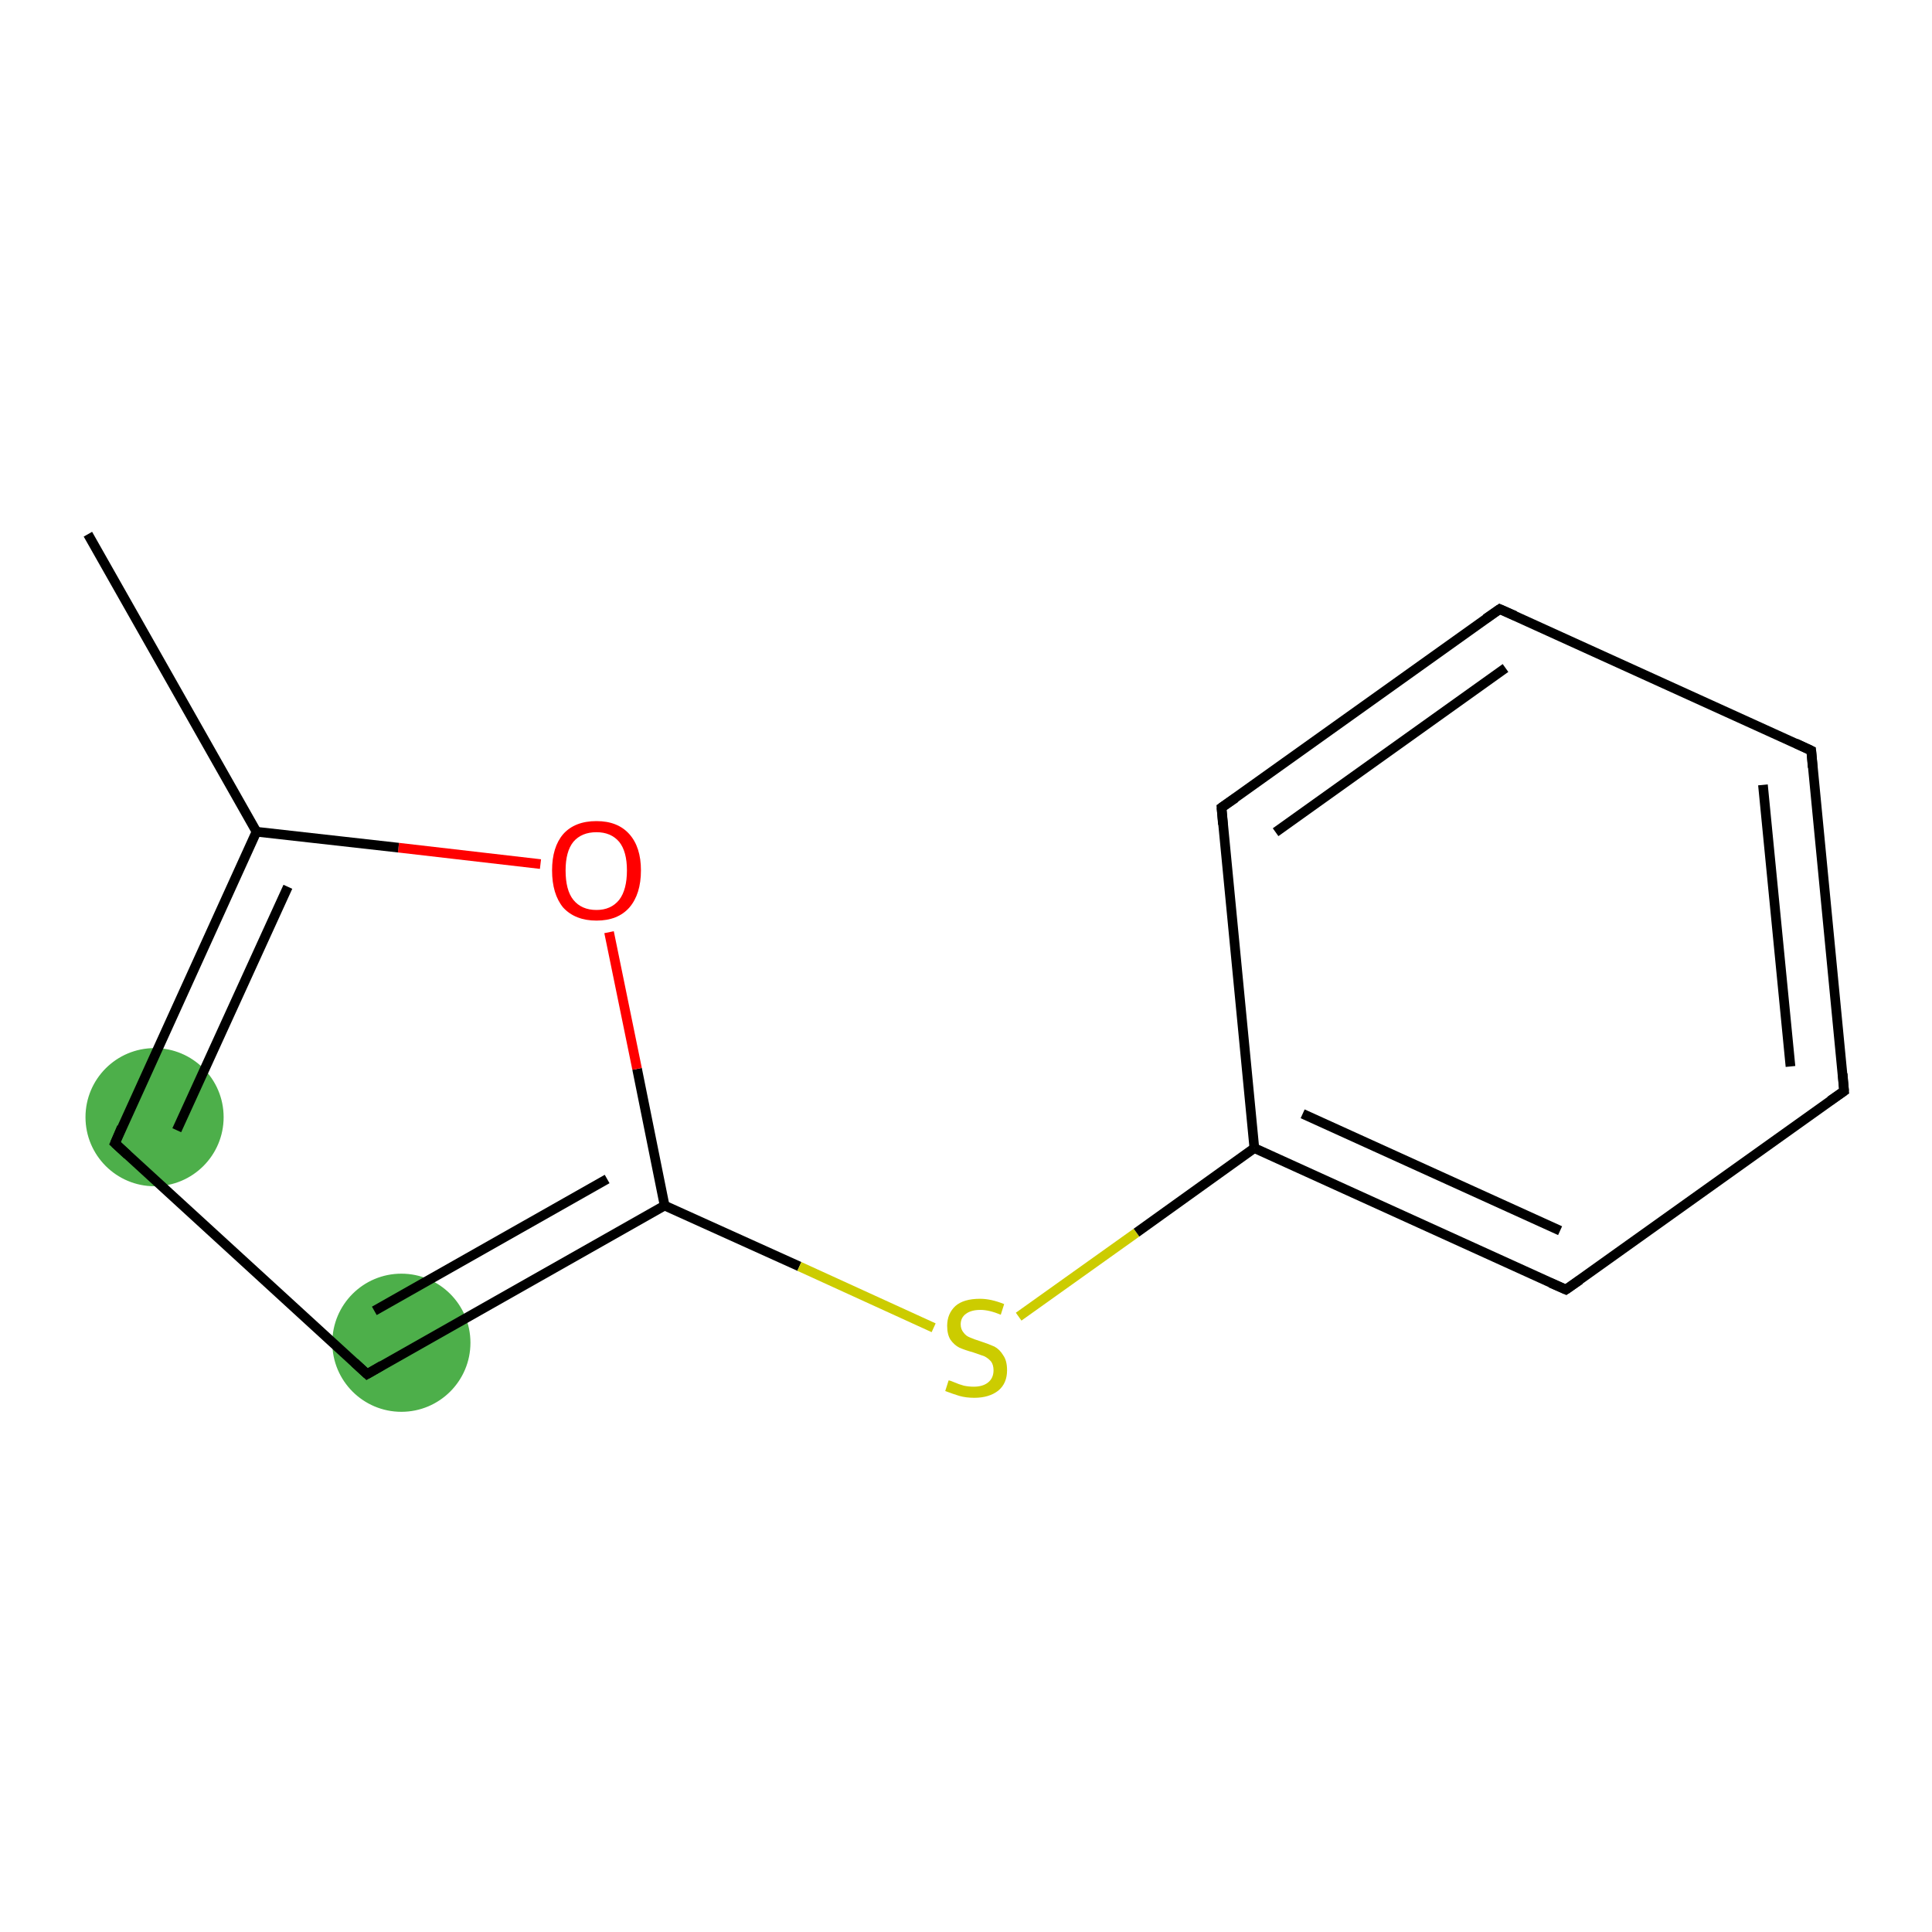 <?xml version='1.0' encoding='iso-8859-1'?>
<svg version='1.1' baseProfile='full'
              xmlns='http://www.w3.org/2000/svg'
                      xmlns:rdkit='http://www.rdkit.org/xml'
                      xmlns:xlink='http://www.w3.org/1999/xlink'
                  xml:space='preserve'
width='400px' height='400px' viewBox='0 0 400 400'>
<!-- END OF HEADER -->
<rect style='opacity:1.0;fill:#FFFFFF;stroke:none' width='400.0' height='400.0' x='0.0' y='0.0'> </rect>
<ellipse cx='83.1' cy='278.0' rx='13.8' ry='13.8' class='atom-2'  style='fill:#4daf4a;fill-rule:evenodd;stroke:#4daf4a;stroke-width:1.0px;stroke-linecap:butt;stroke-linejoin:miter;stroke-opacity:1' />
<ellipse cx='32.0' cy='231.3' rx='13.8' ry='13.8' class='atom-1'  style='fill:#4daf4a;fill-rule:evenodd;stroke:#4daf4a;stroke-width:1.0px;stroke-linecap:butt;stroke-linejoin:miter;stroke-opacity:1' />
<path class='bond-0 atom-0 atom-1' d='M 53.1,172.2 L 23.8,236.7' style='fill:none;fill-rule:evenodd;stroke:#000000;stroke-width:2.0px;stroke-linecap:butt;stroke-linejoin:miter;stroke-opacity:1' />
<path class='bond-0 atom-0 atom-1' d='M 59.6,183.6 L 36.6,234.0' style='fill:none;fill-rule:evenodd;stroke:#000000;stroke-width:2.0px;stroke-linecap:butt;stroke-linejoin:miter;stroke-opacity:1' />
<path class='bond-1 atom-1 atom-2' d='M 23.8,236.7 L 76.0,284.5' style='fill:none;fill-rule:evenodd;stroke:#000000;stroke-width:2.0px;stroke-linecap:butt;stroke-linejoin:miter;stroke-opacity:1' />
<path class='bond-2 atom-2 atom-3' d='M 76.0,284.5 L 137.6,249.6' style='fill:none;fill-rule:evenodd;stroke:#000000;stroke-width:2.0px;stroke-linecap:butt;stroke-linejoin:miter;stroke-opacity:1' />
<path class='bond-2 atom-2 atom-3' d='M 77.5,271.4 L 125.7,244.1' style='fill:none;fill-rule:evenodd;stroke:#000000;stroke-width:2.0px;stroke-linecap:butt;stroke-linejoin:miter;stroke-opacity:1' />
<path class='bond-3 atom-3 atom-4' d='M 137.6,249.6 L 131.9,221.3' style='fill:none;fill-rule:evenodd;stroke:#000000;stroke-width:2.0px;stroke-linecap:butt;stroke-linejoin:miter;stroke-opacity:1' />
<path class='bond-3 atom-3 atom-4' d='M 131.9,221.3 L 126.1,193.0' style='fill:none;fill-rule:evenodd;stroke:#FF0000;stroke-width:2.0px;stroke-linecap:butt;stroke-linejoin:miter;stroke-opacity:1' />
<path class='bond-4 atom-3 atom-5' d='M 137.6,249.6 L 165.5,262.2' style='fill:none;fill-rule:evenodd;stroke:#000000;stroke-width:2.0px;stroke-linecap:butt;stroke-linejoin:miter;stroke-opacity:1' />
<path class='bond-4 atom-3 atom-5' d='M 165.5,262.2 L 193.3,274.9' style='fill:none;fill-rule:evenodd;stroke:#CCCC00;stroke-width:2.0px;stroke-linecap:butt;stroke-linejoin:miter;stroke-opacity:1' />
<path class='bond-5 atom-5 atom-6' d='M 210.9,272.6 L 235.3,255.2' style='fill:none;fill-rule:evenodd;stroke:#CCCC00;stroke-width:2.0px;stroke-linecap:butt;stroke-linejoin:miter;stroke-opacity:1' />
<path class='bond-5 atom-5 atom-6' d='M 235.3,255.2 L 259.7,237.7' style='fill:none;fill-rule:evenodd;stroke:#000000;stroke-width:2.0px;stroke-linecap:butt;stroke-linejoin:miter;stroke-opacity:1' />
<path class='bond-6 atom-6 atom-7' d='M 259.7,237.7 L 324.2,267.0' style='fill:none;fill-rule:evenodd;stroke:#000000;stroke-width:2.0px;stroke-linecap:butt;stroke-linejoin:miter;stroke-opacity:1' />
<path class='bond-6 atom-6 atom-7' d='M 269.7,230.6 L 323.0,254.8' style='fill:none;fill-rule:evenodd;stroke:#000000;stroke-width:2.0px;stroke-linecap:butt;stroke-linejoin:miter;stroke-opacity:1' />
<path class='bond-7 atom-7 atom-8' d='M 324.2,267.0 L 381.8,225.9' style='fill:none;fill-rule:evenodd;stroke:#000000;stroke-width:2.0px;stroke-linecap:butt;stroke-linejoin:miter;stroke-opacity:1' />
<path class='bond-8 atom-8 atom-9' d='M 381.8,225.9 L 375.0,155.4' style='fill:none;fill-rule:evenodd;stroke:#000000;stroke-width:2.0px;stroke-linecap:butt;stroke-linejoin:miter;stroke-opacity:1' />
<path class='bond-8 atom-8 atom-9' d='M 370.7,220.8 L 365.0,162.5' style='fill:none;fill-rule:evenodd;stroke:#000000;stroke-width:2.0px;stroke-linecap:butt;stroke-linejoin:miter;stroke-opacity:1' />
<path class='bond-9 atom-9 atom-10' d='M 375.0,155.4 L 310.5,126.1' style='fill:none;fill-rule:evenodd;stroke:#000000;stroke-width:2.0px;stroke-linecap:butt;stroke-linejoin:miter;stroke-opacity:1' />
<path class='bond-10 atom-10 atom-11' d='M 310.5,126.1 L 252.9,167.2' style='fill:none;fill-rule:evenodd;stroke:#000000;stroke-width:2.0px;stroke-linecap:butt;stroke-linejoin:miter;stroke-opacity:1' />
<path class='bond-10 atom-10 atom-11' d='M 311.7,138.3 L 264.1,172.3' style='fill:none;fill-rule:evenodd;stroke:#000000;stroke-width:2.0px;stroke-linecap:butt;stroke-linejoin:miter;stroke-opacity:1' />
<path class='bond-11 atom-0 atom-12' d='M 53.1,172.2 L 18.2,110.6' style='fill:none;fill-rule:evenodd;stroke:#000000;stroke-width:2.0px;stroke-linecap:butt;stroke-linejoin:miter;stroke-opacity:1' />
<path class='bond-12 atom-4 atom-0' d='M 111.9,178.9 L 82.5,175.5' style='fill:none;fill-rule:evenodd;stroke:#FF0000;stroke-width:2.0px;stroke-linecap:butt;stroke-linejoin:miter;stroke-opacity:1' />
<path class='bond-12 atom-4 atom-0' d='M 82.5,175.5 L 53.1,172.2' style='fill:none;fill-rule:evenodd;stroke:#000000;stroke-width:2.0px;stroke-linecap:butt;stroke-linejoin:miter;stroke-opacity:1' />
<path class='bond-13 atom-11 atom-6' d='M 252.9,167.2 L 259.7,237.7' style='fill:none;fill-rule:evenodd;stroke:#000000;stroke-width:2.0px;stroke-linecap:butt;stroke-linejoin:miter;stroke-opacity:1' />
<path d='M 25.2,233.4 L 23.8,236.7 L 26.4,239.1' style='fill:none;stroke:#000000;stroke-width:2.0px;stroke-linecap:butt;stroke-linejoin:miter;stroke-opacity:1;' />
<path d='M 73.4,282.1 L 76.0,284.5 L 79.1,282.7' style='fill:none;stroke:#000000;stroke-width:2.0px;stroke-linecap:butt;stroke-linejoin:miter;stroke-opacity:1;' />
<path d='M 321.0,265.6 L 324.2,267.0 L 327.1,265.0' style='fill:none;stroke:#000000;stroke-width:2.0px;stroke-linecap:butt;stroke-linejoin:miter;stroke-opacity:1;' />
<path d='M 378.9,227.9 L 381.8,225.9 L 381.5,222.3' style='fill:none;stroke:#000000;stroke-width:2.0px;stroke-linecap:butt;stroke-linejoin:miter;stroke-opacity:1;' />
<path d='M 375.3,158.9 L 375.0,155.4 L 371.8,153.9' style='fill:none;stroke:#000000;stroke-width:2.0px;stroke-linecap:butt;stroke-linejoin:miter;stroke-opacity:1;' />
<path d='M 313.7,127.5 L 310.5,126.1 L 307.6,128.1' style='fill:none;stroke:#000000;stroke-width:2.0px;stroke-linecap:butt;stroke-linejoin:miter;stroke-opacity:1;' />
<path d='M 255.8,165.2 L 252.9,167.2 L 253.2,170.7' style='fill:none;stroke:#000000;stroke-width:2.0px;stroke-linecap:butt;stroke-linejoin:miter;stroke-opacity:1;' />
<path class='atom-4' d='M 114.3 180.2
Q 114.3 175.4, 116.6 172.7
Q 119.0 170.0, 123.5 170.0
Q 127.9 170.0, 130.3 172.7
Q 132.7 175.4, 132.7 180.2
Q 132.7 185.1, 130.3 187.9
Q 127.9 190.6, 123.5 190.6
Q 119.1 190.6, 116.6 187.9
Q 114.3 185.1, 114.3 180.2
M 123.5 188.4
Q 126.5 188.4, 128.2 186.3
Q 129.8 184.2, 129.8 180.2
Q 129.8 176.3, 128.2 174.3
Q 126.5 172.3, 123.5 172.3
Q 120.4 172.3, 118.7 174.3
Q 117.1 176.3, 117.1 180.2
Q 117.1 184.3, 118.7 186.3
Q 120.4 188.4, 123.5 188.4
' fill='#FF0000'/>
<path class='atom-5' d='M 196.4 285.8
Q 196.7 285.8, 197.6 286.2
Q 198.5 286.6, 199.6 286.9
Q 200.6 287.1, 201.6 287.1
Q 203.5 287.1, 204.6 286.2
Q 205.7 285.3, 205.7 283.7
Q 205.7 282.6, 205.2 281.9
Q 204.6 281.2, 203.8 280.8
Q 202.9 280.5, 201.5 280.0
Q 199.7 279.5, 198.6 279.0
Q 197.6 278.5, 196.8 277.4
Q 196.1 276.3, 196.1 274.5
Q 196.1 272.0, 197.8 270.4
Q 199.5 268.9, 202.9 268.9
Q 205.2 268.9, 207.9 270.0
L 207.2 272.2
Q 204.8 271.2, 203.0 271.2
Q 201.1 271.2, 200.0 272.0
Q 198.9 272.8, 198.9 274.2
Q 198.9 275.2, 199.5 275.9
Q 200.0 276.6, 200.8 276.9
Q 201.7 277.3, 203.0 277.7
Q 204.8 278.3, 205.9 278.8
Q 207.0 279.4, 207.7 280.6
Q 208.5 281.7, 208.5 283.7
Q 208.5 286.4, 206.7 287.9
Q 204.8 289.4, 201.7 289.4
Q 200.0 289.4, 198.6 289.0
Q 197.3 288.6, 195.7 288.0
L 196.4 285.8
' fill='#CCCC00'/>
</svg>
